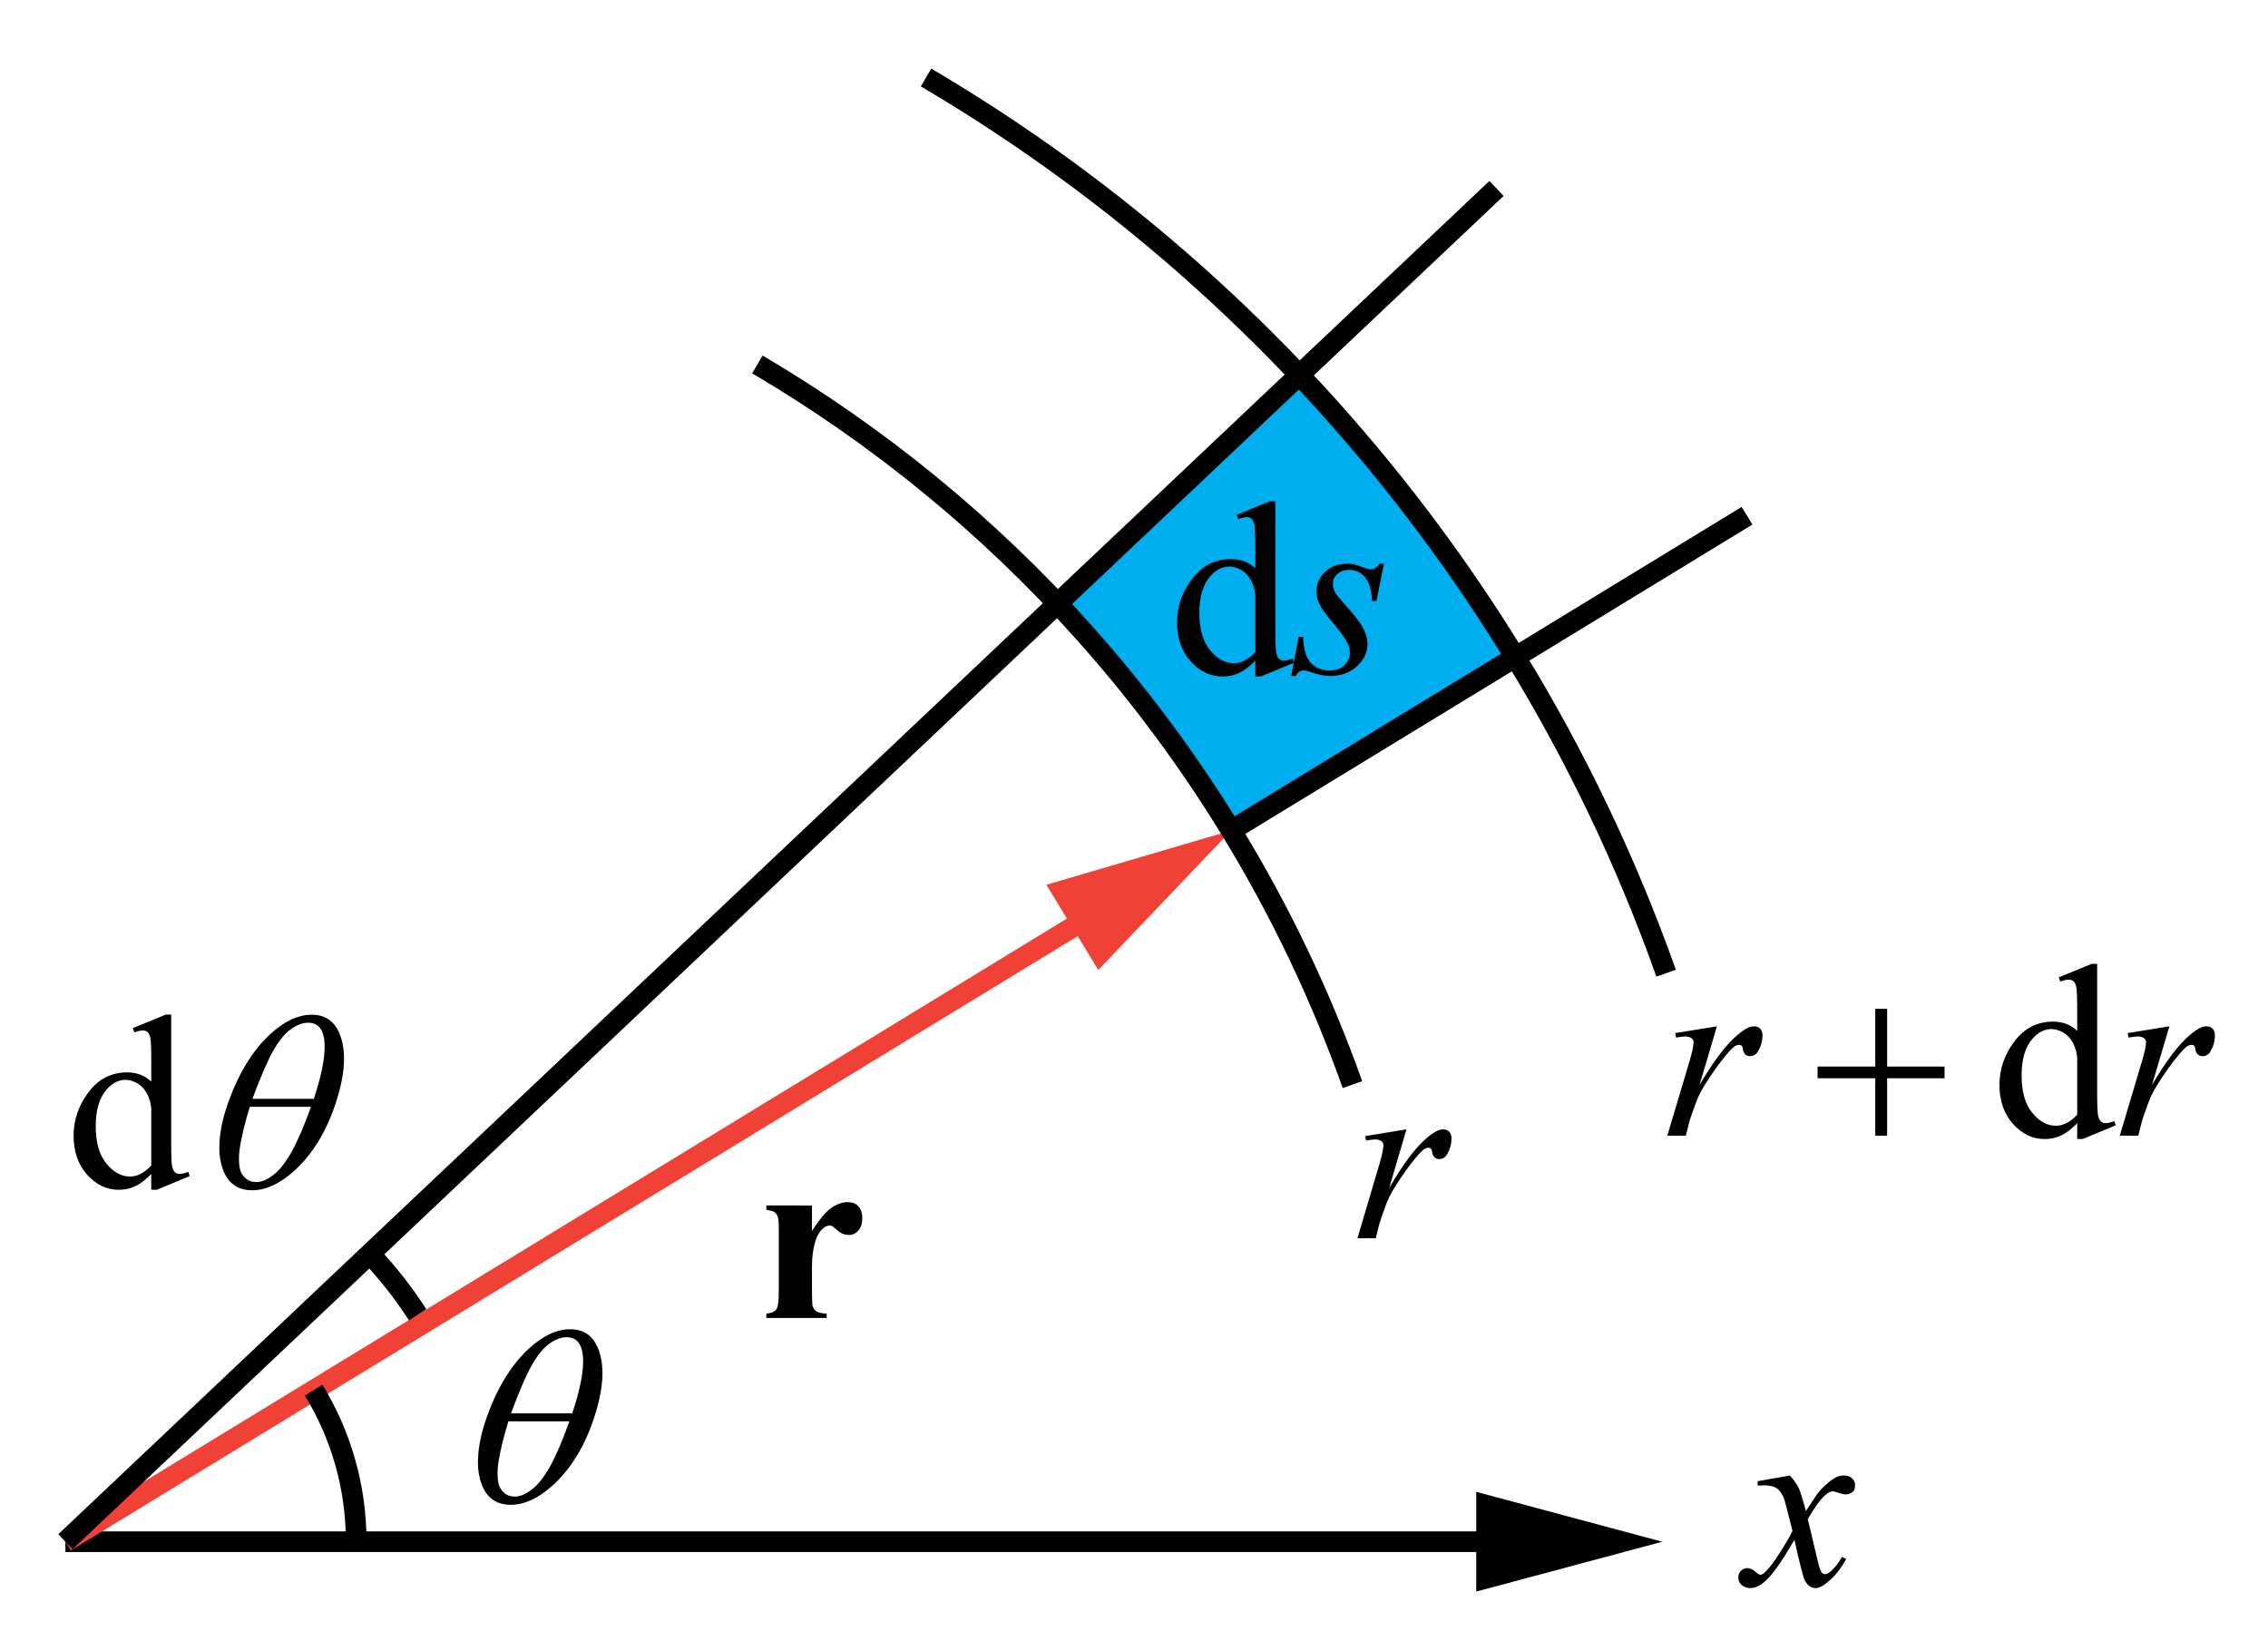 <?xml version="1.0" encoding="utf-8"?>
<!-- Generator: Adobe Illustrator 19.0.0, SVG Export Plug-In . SVG Version: 6.00 Build 0)  -->
<svg version="1.1" id="Layer_1" xmlns="http://www.w3.org/2000/svg" xmlns:xlink="http://www.w3.org/1999/xlink" x="0px" y="0px"
	 viewBox="0 0 109.833 79" style="enable-background:new 0 0 109.833 79;" xml:space="preserve">
<style type="text/css">
	.st0{fill:#00AEEF;}
	.st1{fill:#010101;}
	.st2{fill:#EF4136;}
	.st3{fill:none;stroke:#010101;stroke-miterlimit:10;}
	.st4{fill:none;stroke:#000000;stroke-miterlimit:10;}
</style>
<polygon id="XMLID_17_" class="st0" points="51.086,29.102 62.92,18.16 66.689,22.428 
	70.402,27.295 73.381,31.823 59.621,40.219 57.287,36.665 53.684,31.998 "/>
<g id="XMLID_1_">
	<g id="XMLID_12_">
		<g id="XMLID_13_">
			<polygon id="XMLID_14_" points="71.491,75.166 71.491,77.081 80.5,74.669 71.491,72.252 
				71.491,74.167 3.167,74.167 3.167,75.166 			"/>
		</g>
	</g>
</g>
<g id="XMLID_3_">
	<g id="XMLID_4_">
		<path id="XMLID_66_" class="st1" d="M86.677,71.462c0.19,0.203,0.335,0.407,0.432,0.61
			c0.07,0.141,0.185,0.511,0.344,1.11l0.515-0.775
			c0.136-0.188,0.301-0.367,0.496-0.537c0.194-0.171,0.366-0.287,0.514-0.35
			c0.094-0.039,0.196-0.059,0.31-0.059c0.167,0,0.301,0.045,0.4,0.135
			c0.099,0.09,0.148,0.2,0.148,0.329c0,0.148-0.029,0.25-0.088,0.305
			c-0.108,0.099-0.233,0.147-0.373,0.147c-0.082,0-0.17-0.018-0.263-0.053
			c-0.184-0.062-0.306-0.095-0.368-0.095c-0.094,0-0.204,0.056-0.333,0.165
			c-0.241,0.203-0.529,0.597-0.864,1.18l0.479,2.02
			c0.074,0.31,0.137,0.495,0.188,0.556c0.05,0.061,0.101,0.091,0.151,0.091
			c0.082,0,0.178-0.045,0.286-0.135c0.214-0.181,0.397-0.415,0.549-0.705
			l0.205,0.105c-0.245,0.462-0.557,0.846-0.935,1.151
			c-0.214,0.172-0.396,0.258-0.543,0.258c-0.219,0-0.392-0.123-0.521-0.369
			c-0.082-0.153-0.25-0.811-0.508-1.973c-0.607,1.061-1.094,1.743-1.46,2.049
			c-0.237,0.195-0.467,0.293-0.689,0.293c-0.156,0-0.298-0.057-0.426-0.17
			c-0.093-0.086-0.14-0.201-0.14-0.347c0-0.129,0.043-0.236,0.128-0.322
			c0.085-0.087,0.191-0.13,0.315-0.13s0.257,0.062,0.397,0.188
			c0.101,0.09,0.179,0.135,0.234,0.135c0.046,0,0.107-0.031,0.181-0.094
			c0.183-0.149,0.432-0.47,0.748-0.963s0.522-0.85,0.619-1.068
			c-0.241-0.951-0.372-1.454-0.391-1.51c-0.09-0.254-0.207-0.435-0.351-0.54
			S85.707,71.938,85.427,71.938c-0.089,0-0.192,0.004-0.309,0.012v-0.212L86.677,71.462z"
			/>
	</g>
</g>
<g id="XMLID_2_">
	<g id="XMLID_36_">
		<g id="XMLID_37_">
			<polygon id="XMLID_38_" class="st2" points="52.19,45.34 53.188,46.975 59.622,40.223 
				50.673,42.852 51.67,44.487 2.907,74.241 3.427,75.093 			"/>
		</g>
	</g>
</g>
<g id="XMLID_6_">
	<g id="XMLID_7_">
		<path id="XMLID_64_" class="st1" d="M39.322,58.384v1.235
			c0.358-0.563,0.673-0.937,0.943-1.122c0.271-0.184,0.53-0.277,0.781-0.277
			c0.217,0,0.389,0.067,0.519,0.201c0.129,0.134,0.193,0.324,0.193,0.568
			c0,0.26-0.062,0.462-0.188,0.606c-0.126,0.144-0.277,0.215-0.455,0.215
			c-0.204,0-0.382-0.066-0.532-0.198c-0.15-0.132-0.239-0.206-0.266-0.221
			c-0.039-0.023-0.084-0.035-0.133-0.035c-0.113,0-0.219,0.043-0.318,0.128
			c-0.159,0.132-0.278,0.32-0.359,0.565c-0.124,0.377-0.185,0.792-0.185,1.248
			v1.252l0.005,0.326c0,0.222,0.014,0.363,0.041,0.426
			c0.046,0.104,0.115,0.182,0.206,0.23c0.091,0.048,0.244,0.078,0.46,0.09
			v0.21h-2.922v-0.21c0.235-0.02,0.395-0.084,0.478-0.195
			c0.083-0.11,0.125-0.403,0.125-0.877v-3.013c0-0.311-0.016-0.509-0.046-0.594
			c-0.039-0.109-0.095-0.188-0.168-0.239c-0.073-0.05-0.203-0.085-0.388-0.105
			v-0.215H39.322z"/>
	</g>
</g>
<path id="XMLID_22_" class="st3" d="M36.678,17.65c5.896,3.473,11.206,7.834,15.746,12.9
	c2.68,2.99,5.092,6.226,7.197,9.669c2.36,3.86,4.336,7.981,5.874,12.31"/>
<line id="XMLID_8_" class="st4" x1="3.167" y1="74.667" x2="72.472" y2="9.127"/>
<path id="XMLID_16_" class="st3" d="M44.845,3.753c7.333,4.319,13.937,9.743,19.584,16.044
	c3.333,3.719,6.333,7.743,8.952,12.026c2.936,4.801,5.393,9.926,7.305,15.31"/>
<line id="XMLID_5_" class="st4" x1="59.621" y1="40.221" x2="84.604" y2="24.978"/>
<g id="XMLID_10_">
	<g id="XMLID_15_">
		<path id="XMLID_62_" class="st1" d="M66.114,55.022l1.997-0.326l-0.833,2.833
			c0.675-1.162,1.289-1.974,1.84-2.436c0.312-0.265,0.567-0.396,0.764-0.396
			c0.127,0,0.228,0.038,0.301,0.114c0.073,0.076,0.11,0.186,0.11,0.329
			c0,0.256-0.065,0.501-0.197,0.734c-0.092,0.175-0.226,0.262-0.399,0.262
			c-0.088,0-0.164-0.029-0.229-0.087c-0.063-0.058-0.103-0.147-0.118-0.268
			c-0.008-0.074-0.025-0.123-0.052-0.146c-0.031-0.031-0.068-0.047-0.11-0.047
			c-0.065,0-0.127,0.016-0.186,0.047c-0.1,0.054-0.253,0.206-0.457,0.455
			c-0.32,0.381-0.667,0.874-1.042,1.48c-0.162,0.257-0.301,0.546-0.417,0.868
			c-0.162,0.443-0.254,0.709-0.277,0.799l-0.186,0.734h-0.885l1.071-3.62
			c0.123-0.419,0.185-0.719,0.185-0.897c0-0.07-0.029-0.128-0.087-0.175
			c-0.077-0.062-0.179-0.093-0.307-0.093c-0.081,0-0.229,0.017-0.446,0.052
			L66.114,55.022z"/>
	</g>
</g>
<path id="XMLID_25_" class="st3" d="M15.189,67.328C16.496,69.465,17.25,71.978,17.25,74.667"/>
<path id="XMLID_9_" class="st3" d="M17.909,60.725c0.86,0.909,1.636,1.897,2.318,2.953"/>
<g id="XMLID_27_">
	<g id="XMLID_28_">
		<path id="XMLID_58_" class="st1" d="M23.495,68.866c0.512-1.536,1.217-2.72,2.116-3.551
			c0.678-0.624,1.347-0.937,2.005-0.937c0.639,0,1.084,0.301,1.336,0.901
			c0.353,0.838,0.286,1.979-0.193,3.423c-0.457,1.373-1.126,2.457-2.01,3.253
			c-0.688,0.616-1.36,0.925-2.014,0.925c-0.354,0-0.648-0.086-0.883-0.258
			c-0.234-0.171-0.411-0.42-0.53-0.743c-0.118-0.323-0.176-0.667-0.177-1.029
			C23.146,70.226,23.262,69.565,23.495,68.866z M24.62,68.837
			c-0.215,0.695-0.37,1.318-0.465,1.873c-0.074,0.422-0.081,0.787-0.021,1.1
			c0.035,0.188,0.124,0.347,0.267,0.478c0.144,0.131,0.322,0.195,0.536,0.195
			c0.249,0,0.525-0.117,0.827-0.352c0.302-0.233,0.596-0.609,0.884-1.128
			c0.287-0.52,0.596-1.241,0.927-2.166H24.62z M27.714,68.452
			C28.05,67.434,28.225,66.616,28.239,66c0.009-0.472-0.074-0.81-0.253-1.013
			c-0.13-0.147-0.311-0.223-0.545-0.223c-0.265,0-0.543,0.104-0.833,0.311
			s-0.574,0.552-0.85,1.036c-0.276,0.483-0.613,1.264-1.01,2.341H27.714z"/>
	</g>
</g>
<g id="XMLID_29_">
	<g id="XMLID_31_">
		<path id="XMLID_55_" class="st1" d="M7.325,56.858c-0.261,0.273-0.517,0.469-0.766,0.588
			s-0.519,0.179-0.807,0.179c-0.585,0-1.096-0.245-1.533-0.734
			c-0.437-0.489-0.655-1.119-0.655-1.887c0-0.769,0.242-1.472,0.725-2.11
			c0.483-0.638,1.105-0.957,1.866-0.957c0.472,0,0.862,0.15,1.17,0.45v-0.989
			c0-0.612-0.015-0.989-0.044-1.129c-0.029-0.141-0.075-0.236-0.137-0.287
			c-0.062-0.05-0.141-0.076-0.234-0.076c-0.102,0-0.236,0.031-0.404,0.093
			l-0.076-0.205l1.597-0.655h0.263v6.196c0,0.628,0.015,1.012,0.044,1.149
			c0.029,0.139,0.076,0.235,0.14,0.29s0.14,0.082,0.225,0.082
			c0.105,0,0.246-0.033,0.421-0.1l0.064,0.205l-1.591,0.661h-0.269V56.858z
			 M7.325,56.448v-2.762c-0.023-0.265-0.093-0.507-0.21-0.725
			s-0.272-0.383-0.465-0.495c-0.193-0.111-0.381-0.167-0.564-0.167
			c-0.343,0-0.649,0.154-0.918,0.462c-0.355,0.406-0.532,0.999-0.532,1.779
			c0,0.788,0.171,1.392,0.515,1.812c0.343,0.419,0.725,0.629,1.146,0.629
			C6.651,56.981,6.994,56.803,7.325,56.448z"/>
	</g>
	<g id="XMLID_30_">
		<path id="XMLID_51_" class="st1" d="M10.972,53.634c0.512-1.537,1.217-2.721,2.118-3.552
			c0.681-0.625,1.351-0.937,2.009-0.937c0.64,0,1.085,0.301,1.337,0.901
			c0.353,0.838,0.289,1.98-0.192,3.423c-0.457,1.374-1.129,2.458-2.015,3.254
			c-0.688,0.615-1.36,0.924-2.016,0.924c-0.354,0-0.649-0.086-0.886-0.257
			c-0.234-0.172-0.411-0.42-0.529-0.743c-0.118-0.324-0.178-0.667-0.177-1.03
			C10.622,54.994,10.738,54.333,10.972,53.634z M12.098,53.605
			c-0.216,0.694-0.37,1.318-0.466,1.873c-0.073,0.42-0.081,0.787-0.021,1.1
			c0.035,0.187,0.125,0.346,0.268,0.477c0.145,0.131,0.324,0.195,0.537,0.195
			c0.25,0,0.525-0.116,0.828-0.351c0.303-0.233,0.598-0.609,0.886-1.13
			c0.288-0.518,0.598-1.239,0.929-2.164H12.098z M15.198,53.219
			c0.336-1.018,0.51-1.835,0.523-2.452c0.011-0.472-0.074-0.81-0.253-1.012
			c-0.129-0.148-0.312-0.223-0.546-0.223c-0.265,0-0.543,0.104-0.834,0.311
			s-0.575,0.552-0.851,1.036c-0.276,0.484-0.614,1.264-1.012,2.34H15.198z"/>
	</g>
</g>
<g id="XMLID_24_">
	<g id="XMLID_33_">
		<path id="XMLID_48_" class="st1" d="M100.593,54.399c-0.262,0.273-0.518,0.469-0.767,0.588
			c-0.25,0.119-0.52,0.179-0.809,0.179c-0.585,0-1.097-0.245-1.534-0.734
			C97.047,53.942,96.828,53.312,96.828,52.545c0-0.769,0.242-1.472,0.726-2.11
			c0.484-0.638,1.106-0.957,1.868-0.957c0.472,0,0.862,0.15,1.171,0.45v-0.989
			c0-0.612-0.015-0.989-0.044-1.129c-0.029-0.141-0.075-0.236-0.138-0.287
			c-0.062-0.05-0.141-0.076-0.234-0.076c-0.102,0-0.236,0.031-0.403,0.093
			l-0.076-0.205l1.598-0.655h0.264v6.196c0,0.628,0.015,1.012,0.044,1.149
			c0.029,0.139,0.076,0.235,0.141,0.29s0.14,0.082,0.226,0.082
			c0.105,0,0.246-0.033,0.422-0.1l0.064,0.205l-1.593,0.661h-0.27V54.399z
			 M100.593,53.989v-2.762c-0.023-0.265-0.094-0.507-0.211-0.725
			s-0.272-0.383-0.466-0.495c-0.192-0.111-0.381-0.167-0.564-0.167
			c-0.344,0-0.65,0.154-0.919,0.462c-0.355,0.406-0.533,0.999-0.533,1.779
			c0,0.788,0.172,1.392,0.516,1.812C98.758,54.312,99.141,54.522,99.562,54.522
			C99.917,54.522,100.261,54.345,100.593,53.989z"/>
	</g>
	<g id="XMLID_32_">
		<path id="XMLID_44_" class="st1" d="M81.126,50.034l2.02-0.328l-0.843,2.843
			c0.683-1.166,1.304-1.981,1.862-2.445c0.316-0.265,0.574-0.398,0.773-0.398
			c0.128,0,0.23,0.038,0.304,0.114s0.111,0.186,0.111,0.331
			c0,0.257-0.066,0.503-0.199,0.737c-0.094,0.176-0.228,0.263-0.404,0.263
			c-0.09,0-0.167-0.028-0.231-0.087s-0.104-0.148-0.12-0.27
			c-0.008-0.074-0.025-0.123-0.053-0.146c-0.031-0.031-0.068-0.046-0.111-0.046
			c-0.066,0-0.129,0.016-0.188,0.046c-0.102,0.055-0.256,0.207-0.463,0.457
			c-0.324,0.382-0.675,0.877-1.054,1.485c-0.164,0.258-0.305,0.549-0.421,0.872
			c-0.164,0.445-0.258,0.712-0.281,0.802l-0.188,0.737h-0.896l1.083-3.634
			c0.125-0.421,0.188-0.722,0.188-0.901c0-0.07-0.029-0.129-0.088-0.176
			c-0.078-0.062-0.182-0.093-0.311-0.093c-0.082,0-0.232,0.018-0.451,0.053
			L81.126,50.034z"/>
		<path id="XMLID_46_" class="st1" d="M103.037,50.034l2.02-0.328l-0.843,2.843
			c0.683-1.166,1.304-1.981,1.861-2.445c0.316-0.265,0.574-0.398,0.773-0.398
			c0.129,0,0.23,0.038,0.305,0.114c0.073,0.076,0.11,0.186,0.11,0.331
			c0,0.257-0.066,0.503-0.198,0.737c-0.094,0.176-0.229,0.263-0.404,0.263
			c-0.09,0-0.167-0.028-0.231-0.087s-0.104-0.148-0.12-0.27
			c-0.008-0.074-0.025-0.123-0.053-0.146c-0.031-0.031-0.068-0.046-0.111-0.046
			c-0.066,0-0.129,0.016-0.188,0.046c-0.102,0.055-0.255,0.207-0.462,0.457
			c-0.324,0.382-0.676,0.877-1.054,1.485c-0.164,0.258-0.305,0.549-0.422,0.872
			c-0.164,0.445-0.258,0.712-0.281,0.802l-0.188,0.737H102.656l1.083-3.634
			c0.125-0.421,0.188-0.722,0.188-0.901c0-0.07-0.029-0.129-0.088-0.176
			c-0.078-0.062-0.182-0.093-0.311-0.093c-0.082,0-0.232,0.018-0.45,0.053
			L103.037,50.034z"/>
	</g>
	<g id="XMLID_26_">
		<path id="XMLID_42_" class="st1" d="M90.814,48.858h0.574v2.797h2.781v0.567h-2.781v2.779h-0.574
			v-2.779h-2.793v-0.567h2.793V48.858z"/>
	</g>
</g>
<g id="XMLID_19_">
	<g id="XMLID_21_">
		<path id="XMLID_39_" class="st1" d="M60.791,31.997c-0.263,0.273-0.521,0.469-0.772,0.588
			s-0.522,0.179-0.813,0.179c-0.589,0-1.104-0.245-1.544-0.734
			s-0.66-1.119-0.66-1.887c0-0.769,0.243-1.472,0.73-2.11
			c0.487-0.638,1.114-0.957,1.88-0.957c0.475,0,0.868,0.15,1.178,0.45v-0.989
			c0-0.612-0.015-0.989-0.044-1.129c-0.029-0.141-0.076-0.236-0.139-0.287
			c-0.063-0.05-0.141-0.076-0.235-0.076c-0.103,0-0.238,0.031-0.407,0.093
			l-0.077-0.205l1.609-0.655h0.265v6.196c0,0.628,0.015,1.012,0.044,1.149
			c0.029,0.139,0.077,0.235,0.142,0.29c0.064,0.055,0.14,0.082,0.227,0.082
			c0.106,0,0.248-0.033,0.424-0.1l0.065,0.205l-1.603,0.661h-0.271V31.997z
			 M60.791,31.586V28.825c-0.023-0.265-0.094-0.507-0.212-0.725
			s-0.274-0.383-0.468-0.495c-0.195-0.111-0.384-0.167-0.569-0.167
			c-0.346,0-0.654,0.154-0.925,0.462c-0.357,0.406-0.536,0.999-0.536,1.779
			c0,0.788,0.173,1.392,0.519,1.812c0.346,0.419,0.73,0.629,1.155,0.629
			C60.111,32.12,60.457,31.942,60.791,31.586z"/>
	</g>
	<g id="XMLID_20_">
		<path id="XMLID_23_" class="st1" d="M67.019,27.304l-0.359,1.796h-0.218
			c-0.02-0.522-0.132-0.903-0.336-1.141c-0.204-0.238-0.458-0.357-0.76-0.357
			c-0.244,0-0.438,0.066-0.581,0.199c-0.144,0.132-0.215,0.292-0.215,0.479
			c0,0.129,0.028,0.252,0.086,0.369c0.057,0.116,0.182,0.28,0.374,0.491
			c0.511,0.554,0.84,0.972,0.989,1.252c0.149,0.281,0.225,0.546,0.225,0.796
			c0,0.405-0.17,0.766-0.51,1.079c-0.34,0.314-0.77,0.472-1.288,0.472
			c-0.282,0-0.608-0.066-0.978-0.199c-0.13-0.047-0.23-0.07-0.301-0.07
			c-0.177,0-0.311,0.09-0.4,0.27h-0.218l0.358-1.896h0.219
			c0.023,0.593,0.147,1.012,0.371,1.258c0.224,0.245,0.53,0.368,0.919,0.368
			c0.299,0,0.535-0.083,0.71-0.248c0.175-0.166,0.263-0.37,0.263-0.612
			c0-0.155-0.031-0.3-0.095-0.433c-0.109-0.234-0.341-0.558-0.692-0.972
			c-0.352-0.413-0.577-0.723-0.678-0.93c-0.1-0.207-0.15-0.414-0.15-0.62
			c0-0.379,0.139-0.699,0.416-0.96c0.276-0.261,0.633-0.392,1.069-0.392
			c0.126,0,0.239,0.01,0.342,0.029c0.055,0.012,0.184,0.056,0.386,0.132
			c0.202,0.076,0.337,0.114,0.404,0.114c0.168,0,0.31-0.091,0.424-0.275H67.019z"
			/>
	</g>
</g>
<g id="XMLID_18_">
</g>
<g id="XMLID_68_">
</g>
<g id="XMLID_69_">
</g>
<g id="XMLID_70_">
</g>
<g id="XMLID_71_">
</g>
<g id="XMLID_72_">
</g>
</svg>
